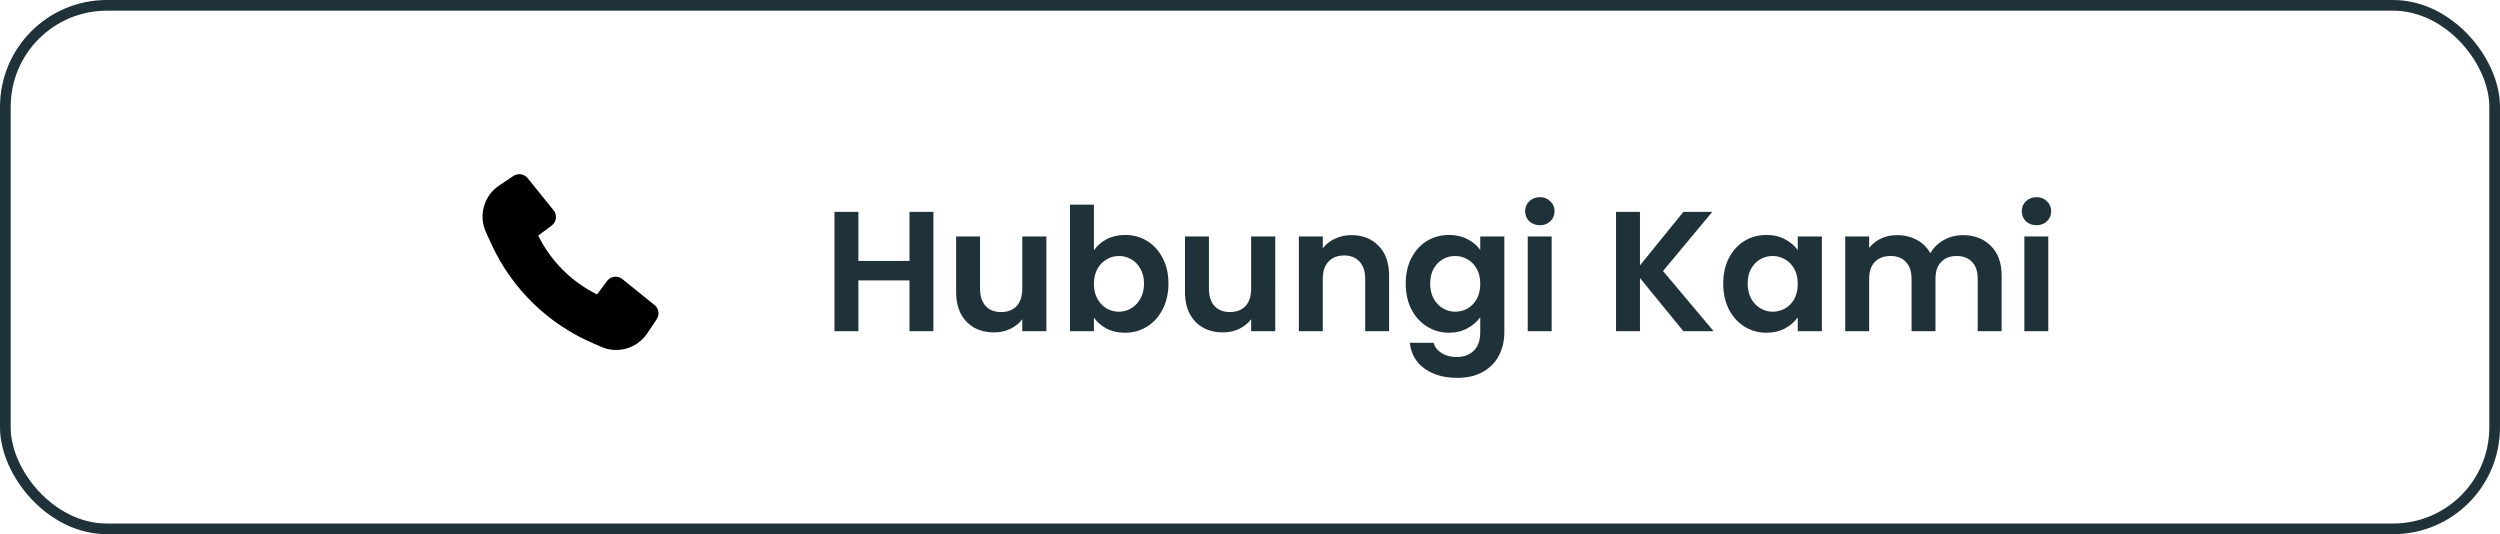 <svg width="234" height="50" viewBox="0 0 234 50" fill="none" xmlns="http://www.w3.org/2000/svg">
<path d="M46 22.86C47.917 27.034 51.327 30.353 55.566 32.152L56.246 32.455C57.8 33.147 59.628 32.621 60.577 31.208L61.465 29.884C61.754 29.454 61.666 28.874 61.262 28.549L58.25 26.119C57.808 25.762 57.157 25.845 56.819 26.302L55.887 27.559C53.496 26.38 51.555 24.439 50.376 22.048L51.633 21.116C52.09 20.777 52.173 20.127 51.816 19.685L49.386 16.673C49.061 16.269 48.481 16.181 48.051 16.47L46.718 17.364C45.296 18.317 44.773 20.16 45.481 21.719L45.999 22.859L46 22.86Z" fill="black"/>
<path d="M87.368 19.832V31H85.128V26.248H80.344V31H78.104V19.832H80.344V24.424H85.128V19.832H87.368ZM97.941 22.136V31H95.685V29.88C95.397 30.264 95.018 30.568 94.549 30.792C94.09 31.005 93.589 31.112 93.045 31.112C92.351 31.112 91.738 30.968 91.205 30.68C90.671 30.381 90.25 29.949 89.941 29.384C89.642 28.808 89.493 28.125 89.493 27.336V22.136H91.733V27.016C91.733 27.72 91.909 28.264 92.261 28.648C92.613 29.021 93.093 29.208 93.701 29.208C94.319 29.208 94.805 29.021 95.157 28.648C95.509 28.264 95.685 27.72 95.685 27.016V22.136H97.941ZM102.391 23.432C102.679 23.005 103.074 22.659 103.575 22.392C104.087 22.125 104.668 21.992 105.319 21.992C106.076 21.992 106.759 22.179 107.367 22.552C107.986 22.925 108.471 23.459 108.823 24.152C109.186 24.835 109.367 25.629 109.367 26.536C109.367 27.443 109.186 28.248 108.823 28.952C108.471 29.645 107.986 30.184 107.367 30.568C106.759 30.952 106.076 31.144 105.319 31.144C104.658 31.144 104.076 31.016 103.575 30.76C103.084 30.493 102.69 30.152 102.391 29.736V31H100.151V19.16H102.391V23.432ZM107.079 26.536C107.079 26.003 106.967 25.544 106.743 25.16C106.53 24.765 106.242 24.467 105.879 24.264C105.527 24.061 105.143 23.96 104.727 23.96C104.322 23.96 103.938 24.067 103.575 24.28C103.223 24.483 102.935 24.781 102.711 25.176C102.498 25.571 102.391 26.035 102.391 26.568C102.391 27.101 102.498 27.565 102.711 27.96C102.935 28.355 103.223 28.659 103.575 28.872C103.938 29.075 104.322 29.176 104.727 29.176C105.143 29.176 105.527 29.069 105.879 28.856C106.242 28.643 106.53 28.339 106.743 27.944C106.967 27.549 107.079 27.08 107.079 26.536ZM119.363 22.136V31H117.107V29.88C116.819 30.264 116.44 30.568 115.971 30.792C115.512 31.005 115.011 31.112 114.467 31.112C113.773 31.112 113.16 30.968 112.627 30.68C112.093 30.381 111.672 29.949 111.363 29.384C111.064 28.808 110.915 28.125 110.915 27.336V22.136H113.155V27.016C113.155 27.72 113.331 28.264 113.683 28.648C114.035 29.021 114.515 29.208 115.123 29.208C115.741 29.208 116.227 29.021 116.579 28.648C116.931 28.264 117.107 27.72 117.107 27.016V22.136H119.363ZM126.485 22.008C127.541 22.008 128.394 22.344 129.045 23.016C129.695 23.677 130.021 24.605 130.021 25.8V31H127.781V26.104C127.781 25.4 127.605 24.861 127.253 24.488C126.901 24.104 126.421 23.912 125.813 23.912C125.194 23.912 124.703 24.104 124.341 24.488C123.989 24.861 123.813 25.4 123.813 26.104V31H121.573V22.136H123.813V23.24C124.111 22.856 124.49 22.557 124.949 22.344C125.418 22.12 125.93 22.008 126.485 22.008ZM135.623 21.992C136.284 21.992 136.866 22.125 137.367 22.392C137.868 22.648 138.263 22.984 138.551 23.4V22.136H140.807V31.064C140.807 31.885 140.642 32.616 140.311 33.256C139.98 33.907 139.484 34.419 138.823 34.792C138.162 35.176 137.362 35.368 136.423 35.368C135.164 35.368 134.13 35.075 133.319 34.488C132.519 33.901 132.066 33.101 131.959 32.088H134.183C134.3 32.493 134.551 32.813 134.935 33.048C135.33 33.293 135.804 33.416 136.359 33.416C137.01 33.416 137.538 33.219 137.943 32.824C138.348 32.44 138.551 31.853 138.551 31.064V29.688C138.263 30.104 137.863 30.451 137.351 30.728C136.85 31.005 136.274 31.144 135.623 31.144C134.876 31.144 134.194 30.952 133.575 30.568C132.956 30.184 132.466 29.645 132.103 28.952C131.751 28.248 131.575 27.443 131.575 26.536C131.575 25.64 131.751 24.845 132.103 24.152C132.466 23.459 132.951 22.925 133.559 22.552C134.178 22.179 134.866 21.992 135.623 21.992ZM138.551 26.568C138.551 26.024 138.444 25.56 138.231 25.176C138.018 24.781 137.73 24.483 137.367 24.28C137.004 24.067 136.615 23.96 136.199 23.96C135.783 23.96 135.399 24.061 135.047 24.264C134.695 24.467 134.407 24.765 134.183 25.16C133.97 25.544 133.863 26.003 133.863 26.536C133.863 27.069 133.97 27.539 134.183 27.944C134.407 28.339 134.695 28.643 135.047 28.856C135.41 29.069 135.794 29.176 136.199 29.176C136.615 29.176 137.004 29.075 137.367 28.872C137.73 28.659 138.018 28.36 138.231 27.976C138.444 27.581 138.551 27.112 138.551 26.568ZM144.131 21.08C143.736 21.08 143.405 20.957 143.139 20.712C142.883 20.456 142.755 20.141 142.755 19.768C142.755 19.395 142.883 19.085 143.139 18.84C143.405 18.584 143.736 18.456 144.131 18.456C144.525 18.456 144.851 18.584 145.107 18.84C145.373 19.085 145.507 19.395 145.507 19.768C145.507 20.141 145.373 20.456 145.107 20.712C144.851 20.957 144.525 21.08 144.131 21.08ZM145.235 22.136V31H142.995V22.136H145.235ZM157.564 31L153.5 26.024V31H151.26V19.832H153.5V24.84L157.564 19.832H160.268L155.66 25.368L160.396 31H157.564ZM161.294 26.536C161.294 25.64 161.47 24.845 161.822 24.152C162.184 23.459 162.67 22.925 163.278 22.552C163.896 22.179 164.584 21.992 165.342 21.992C166.003 21.992 166.579 22.125 167.07 22.392C167.571 22.659 167.971 22.995 168.27 23.4V22.136H170.526V31H168.27V29.704C167.982 30.12 167.582 30.467 167.07 30.744C166.568 31.011 165.987 31.144 165.326 31.144C164.579 31.144 163.896 30.952 163.278 30.568C162.67 30.184 162.184 29.645 161.822 28.952C161.47 28.248 161.294 27.443 161.294 26.536ZM168.27 26.568C168.27 26.024 168.163 25.56 167.95 25.176C167.736 24.781 167.448 24.483 167.086 24.28C166.723 24.067 166.334 23.96 165.918 23.96C165.502 23.96 165.118 24.061 164.766 24.264C164.414 24.467 164.126 24.765 163.902 25.16C163.688 25.544 163.582 26.003 163.582 26.536C163.582 27.069 163.688 27.539 163.902 27.944C164.126 28.339 164.414 28.643 164.766 28.856C165.128 29.069 165.512 29.176 165.918 29.176C166.334 29.176 166.723 29.075 167.086 28.872C167.448 28.659 167.736 28.36 167.95 27.976C168.163 27.581 168.27 27.112 168.27 26.568ZM183.721 22.008C184.809 22.008 185.684 22.344 186.345 23.016C187.017 23.677 187.353 24.605 187.353 25.8V31H185.113V26.104C185.113 25.411 184.937 24.883 184.585 24.52C184.233 24.147 183.753 23.96 183.145 23.96C182.537 23.96 182.052 24.147 181.689 24.52C181.337 24.883 181.161 25.411 181.161 26.104V31H178.921V26.104C178.921 25.411 178.745 24.883 178.393 24.52C178.041 24.147 177.561 23.96 176.953 23.96C176.335 23.96 175.844 24.147 175.481 24.52C175.129 24.883 174.953 25.411 174.953 26.104V31H172.713V22.136H174.953V23.208C175.241 22.835 175.609 22.541 176.057 22.328C176.516 22.115 177.017 22.008 177.561 22.008C178.255 22.008 178.873 22.157 179.417 22.456C179.961 22.744 180.383 23.16 180.681 23.704C180.969 23.192 181.385 22.781 181.929 22.472C182.484 22.163 183.081 22.008 183.721 22.008ZM190.615 21.08C190.22 21.08 189.89 20.957 189.623 20.712C189.367 20.456 189.239 20.141 189.239 19.768C189.239 19.395 189.367 19.085 189.623 18.84C189.89 18.584 190.22 18.456 190.615 18.456C191.01 18.456 191.335 18.584 191.591 18.84C191.858 19.085 191.991 19.395 191.991 19.768C191.991 20.141 191.858 20.456 191.591 20.712C191.335 20.957 191.01 21.08 190.615 21.08ZM191.719 22.136V31H189.479V22.136H191.719Z" fill="#203239"/>
<rect x="0.5" y="0.5" width="233" height="49" rx="9.5" stroke="#203239"/>
</svg>
